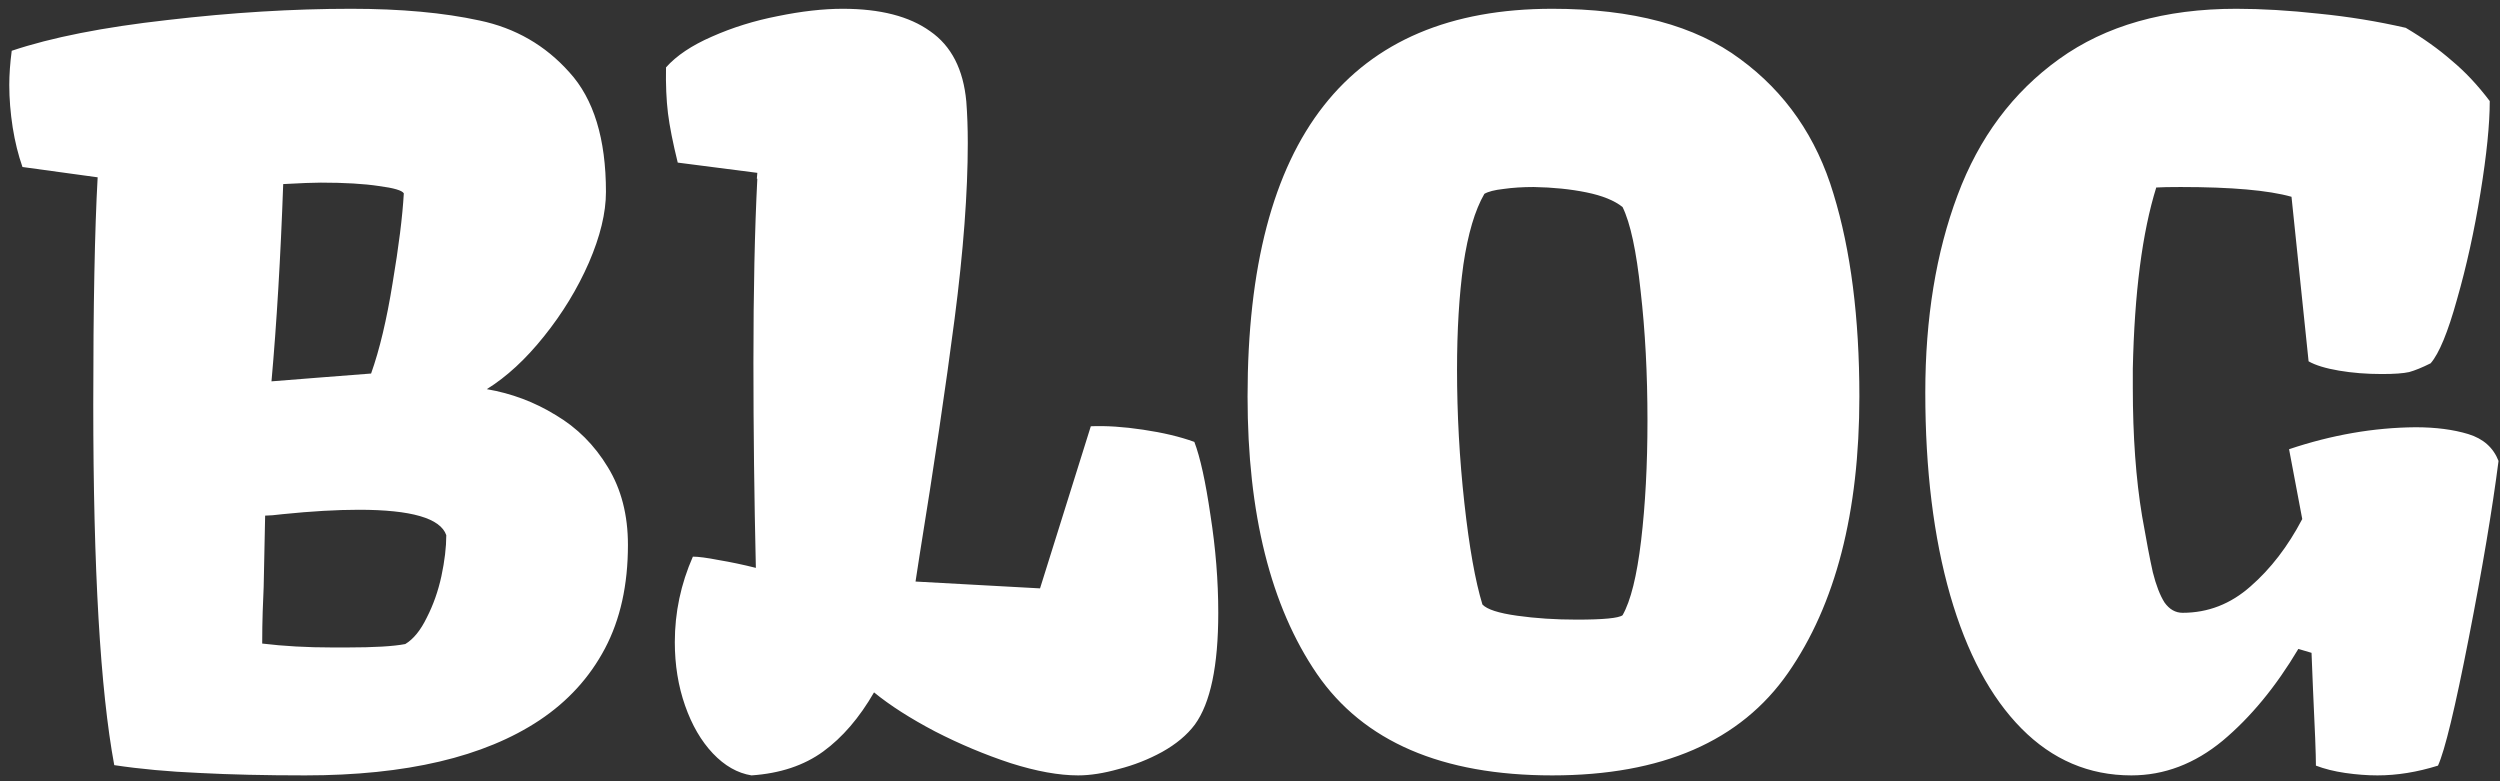 <svg width="160" height="50" viewBox="0 0 160 50" fill="none" xmlns="http://www.w3.org/2000/svg">
<rect x="0" y="0" width="160" height="50" fill="#333333" stroke="none"/>
<path d="M5.969 25.875C5.969 19.562 6.062 14.719 6.25 11.344H6.219L1.438 10.688C1.167 9.917 0.958 9.073 0.812 8.156C0.667 7.219 0.594 6.312 0.594 5.438C0.594 4.771 0.646 4.042 0.75 3.25C3.292 2.396 6.615 1.74 10.719 1.281C14.823 0.802 18.74 0.562 22.469 0.562C25.656 0.562 28.396 0.812 30.688 1.312C32.979 1.792 34.896 2.896 36.438 4.625C38 6.333 38.781 8.885 38.781 12.281C38.781 13.615 38.417 15.125 37.688 16.812C36.958 18.479 36 20.052 34.812 21.531C33.646 22.99 32.427 24.115 31.156 24.906C32.74 25.177 34.208 25.729 35.562 26.562C36.938 27.375 38.052 28.49 38.906 29.906C39.76 31.302 40.188 32.958 40.188 34.875C40.188 37.438 39.698 39.646 38.719 41.5C37.74 43.354 36.344 44.885 34.531 46.094C30.99 48.448 25.99 49.625 19.531 49.625C16.99 49.625 14.729 49.573 12.75 49.469C10.792 49.385 8.979 49.219 7.312 48.969C6.417 44.135 5.969 36.438 5.969 25.875ZM23.75 23.906C24.292 22.385 24.75 20.458 25.125 18.125C25.521 15.771 25.76 13.854 25.844 12.375C25.74 12.188 25.208 12.031 24.25 11.906C23.292 11.76 22.052 11.688 20.531 11.688C20.052 11.688 19.25 11.719 18.125 11.781C17.958 16.469 17.708 20.677 17.375 24.406L20.531 24.156L23.75 23.906ZM22.188 41.438C23.938 41.438 25.188 41.365 25.938 41.219C26.458 40.906 26.917 40.344 27.312 39.531C27.729 38.719 28.042 37.833 28.25 36.875C28.458 35.896 28.562 35.021 28.562 34.25C28.188 33.167 26.323 32.625 22.969 32.625C21.552 32.625 19.927 32.719 18.094 32.906C17.594 32.969 17.219 33 16.969 33L16.875 37.562C16.854 38.021 16.833 38.552 16.812 39.156C16.792 39.76 16.781 40.438 16.781 41.188C18.156 41.354 19.656 41.438 21.281 41.438H22.188ZM43.188 41.094C43.188 39.198 43.573 37.375 44.344 35.625C44.698 35.625 45.25 35.698 46 35.844C46.75 35.969 47.542 36.135 48.375 36.344C48.271 31.865 48.219 27.49 48.219 23.219C48.219 18.615 48.302 14.688 48.469 11.438H48.438L48.469 11.062L43.375 10.406C43.062 9.135 42.854 8.083 42.75 7.25C42.646 6.396 42.604 5.417 42.625 4.312C43.292 3.562 44.271 2.906 45.562 2.344C46.875 1.76 48.281 1.323 49.781 1.031C51.302 0.719 52.688 0.562 53.938 0.562C56.333 0.562 58.198 1.042 59.531 2C60.885 2.938 61.656 4.438 61.844 6.5C61.906 7.312 61.938 8.198 61.938 9.156C61.938 12.323 61.656 16.073 61.094 20.406C60.531 24.74 59.781 29.802 58.844 35.594L58.594 37.219L66.562 37.656L69.812 27.281C70.792 27.24 71.906 27.312 73.156 27.5C74.427 27.688 75.521 27.948 76.438 28.281C76.812 29.26 77.156 30.823 77.469 32.969C77.802 35.094 77.969 37.177 77.969 39.219C77.969 42.615 77.469 45 76.469 46.375C75.969 47.042 75.271 47.625 74.375 48.125C73.5 48.604 72.573 48.969 71.594 49.219C70.635 49.49 69.771 49.625 69 49.625C67.771 49.625 66.333 49.365 64.688 48.844C63.042 48.302 61.427 47.625 59.844 46.812C58.26 45.979 56.958 45.146 55.938 44.312C55 45.938 53.917 47.198 52.688 48.094C51.458 48.99 49.927 49.5 48.094 49.625C47.198 49.479 46.375 49.01 45.625 48.219C44.875 47.427 44.281 46.406 43.844 45.156C43.406 43.906 43.188 42.552 43.188 41.094ZM79.844 25.375C79.844 8.833 86.344 0.562 99.344 0.562C104.49 0.562 108.5 1.635 111.375 3.781C114.271 5.906 116.26 8.781 117.344 12.406C118.448 16.01 119 20.333 119 25.375C119 32.792 117.479 38.688 114.438 43.062C111.396 47.438 106.365 49.625 99.344 49.625C92.281 49.625 87.26 47.458 84.281 43.125C81.323 38.792 79.844 32.875 79.844 25.375ZM100.906 39.656C102.615 39.656 103.594 39.562 103.844 39.375C104.365 38.458 104.76 36.865 105.031 34.594C105.302 32.302 105.438 29.74 105.438 26.906C105.438 23.927 105.292 21.167 105 18.625C104.729 16.062 104.344 14.271 103.844 13.25C103.323 12.833 102.552 12.521 101.531 12.312C100.51 12.104 99.385 11.99 98.156 11.969C97.448 11.969 96.802 12.01 96.219 12.094C95.656 12.156 95.25 12.26 95 12.406C94.396 13.448 93.948 14.958 93.656 16.938C93.385 18.896 93.25 21.135 93.25 23.656C93.25 26.51 93.406 29.354 93.719 32.188C94.031 35.021 94.417 37.188 94.875 38.688C95.167 39 95.906 39.24 97.094 39.406C98.281 39.573 99.552 39.656 100.906 39.656ZM123.219 25.125C123.219 20.375 123.906 16.167 125.281 12.5C126.656 8.812 128.823 5.906 131.781 3.781C134.76 1.635 138.542 0.562 143.125 0.562C144.75 0.562 146.51 0.667 148.406 0.875C150.302 1.062 152.156 1.365 153.969 1.781C155.094 2.448 156.073 3.146 156.906 3.875C157.76 4.583 158.573 5.448 159.344 6.469C159.344 7.948 159.146 9.906 158.75 12.344C158.354 14.781 157.854 17.052 157.25 19.156C156.667 21.26 156.104 22.625 155.562 23.25C155.021 23.521 154.562 23.708 154.188 23.812C153.812 23.896 153.229 23.938 152.438 23.938C151.458 23.938 150.542 23.865 149.688 23.719C148.833 23.573 148.188 23.375 147.75 23.125L146.656 12.594C145.177 12.177 142.812 11.969 139.562 11.969C138.854 11.969 138.333 11.979 138 12C137.104 14.875 136.604 18.74 136.5 23.594V24.812C136.5 27.917 136.698 30.656 137.094 33.031C137.365 34.594 137.594 35.792 137.781 36.625C137.99 37.458 138.24 38.104 138.531 38.562C138.844 39 139.229 39.219 139.688 39.219C141.312 39.219 142.76 38.656 144.031 37.531C145.323 36.406 146.427 34.969 147.344 33.219L146.5 28.75C149.229 27.833 151.927 27.365 154.594 27.344C155.885 27.344 157.01 27.49 157.969 27.781C158.927 28.073 159.573 28.646 159.906 29.5C159.51 32.583 158.875 36.365 158 40.844C157.125 45.323 156.469 48.042 156.031 49C154.698 49.417 153.406 49.625 152.156 49.625C151.51 49.625 150.823 49.573 150.094 49.469C149.385 49.365 148.76 49.208 148.219 49C148.219 48.312 148.156 46.677 148.031 44.094L147.938 41.781L147.094 41.531C145.656 43.948 144.042 45.906 142.25 47.406C140.458 48.885 138.51 49.625 136.406 49.625C133.698 49.625 131.354 48.625 129.375 46.625C127.396 44.625 125.875 41.781 124.812 38.094C123.75 34.385 123.219 30.062 123.219 25.125Z" fill="white"/>
</svg>

